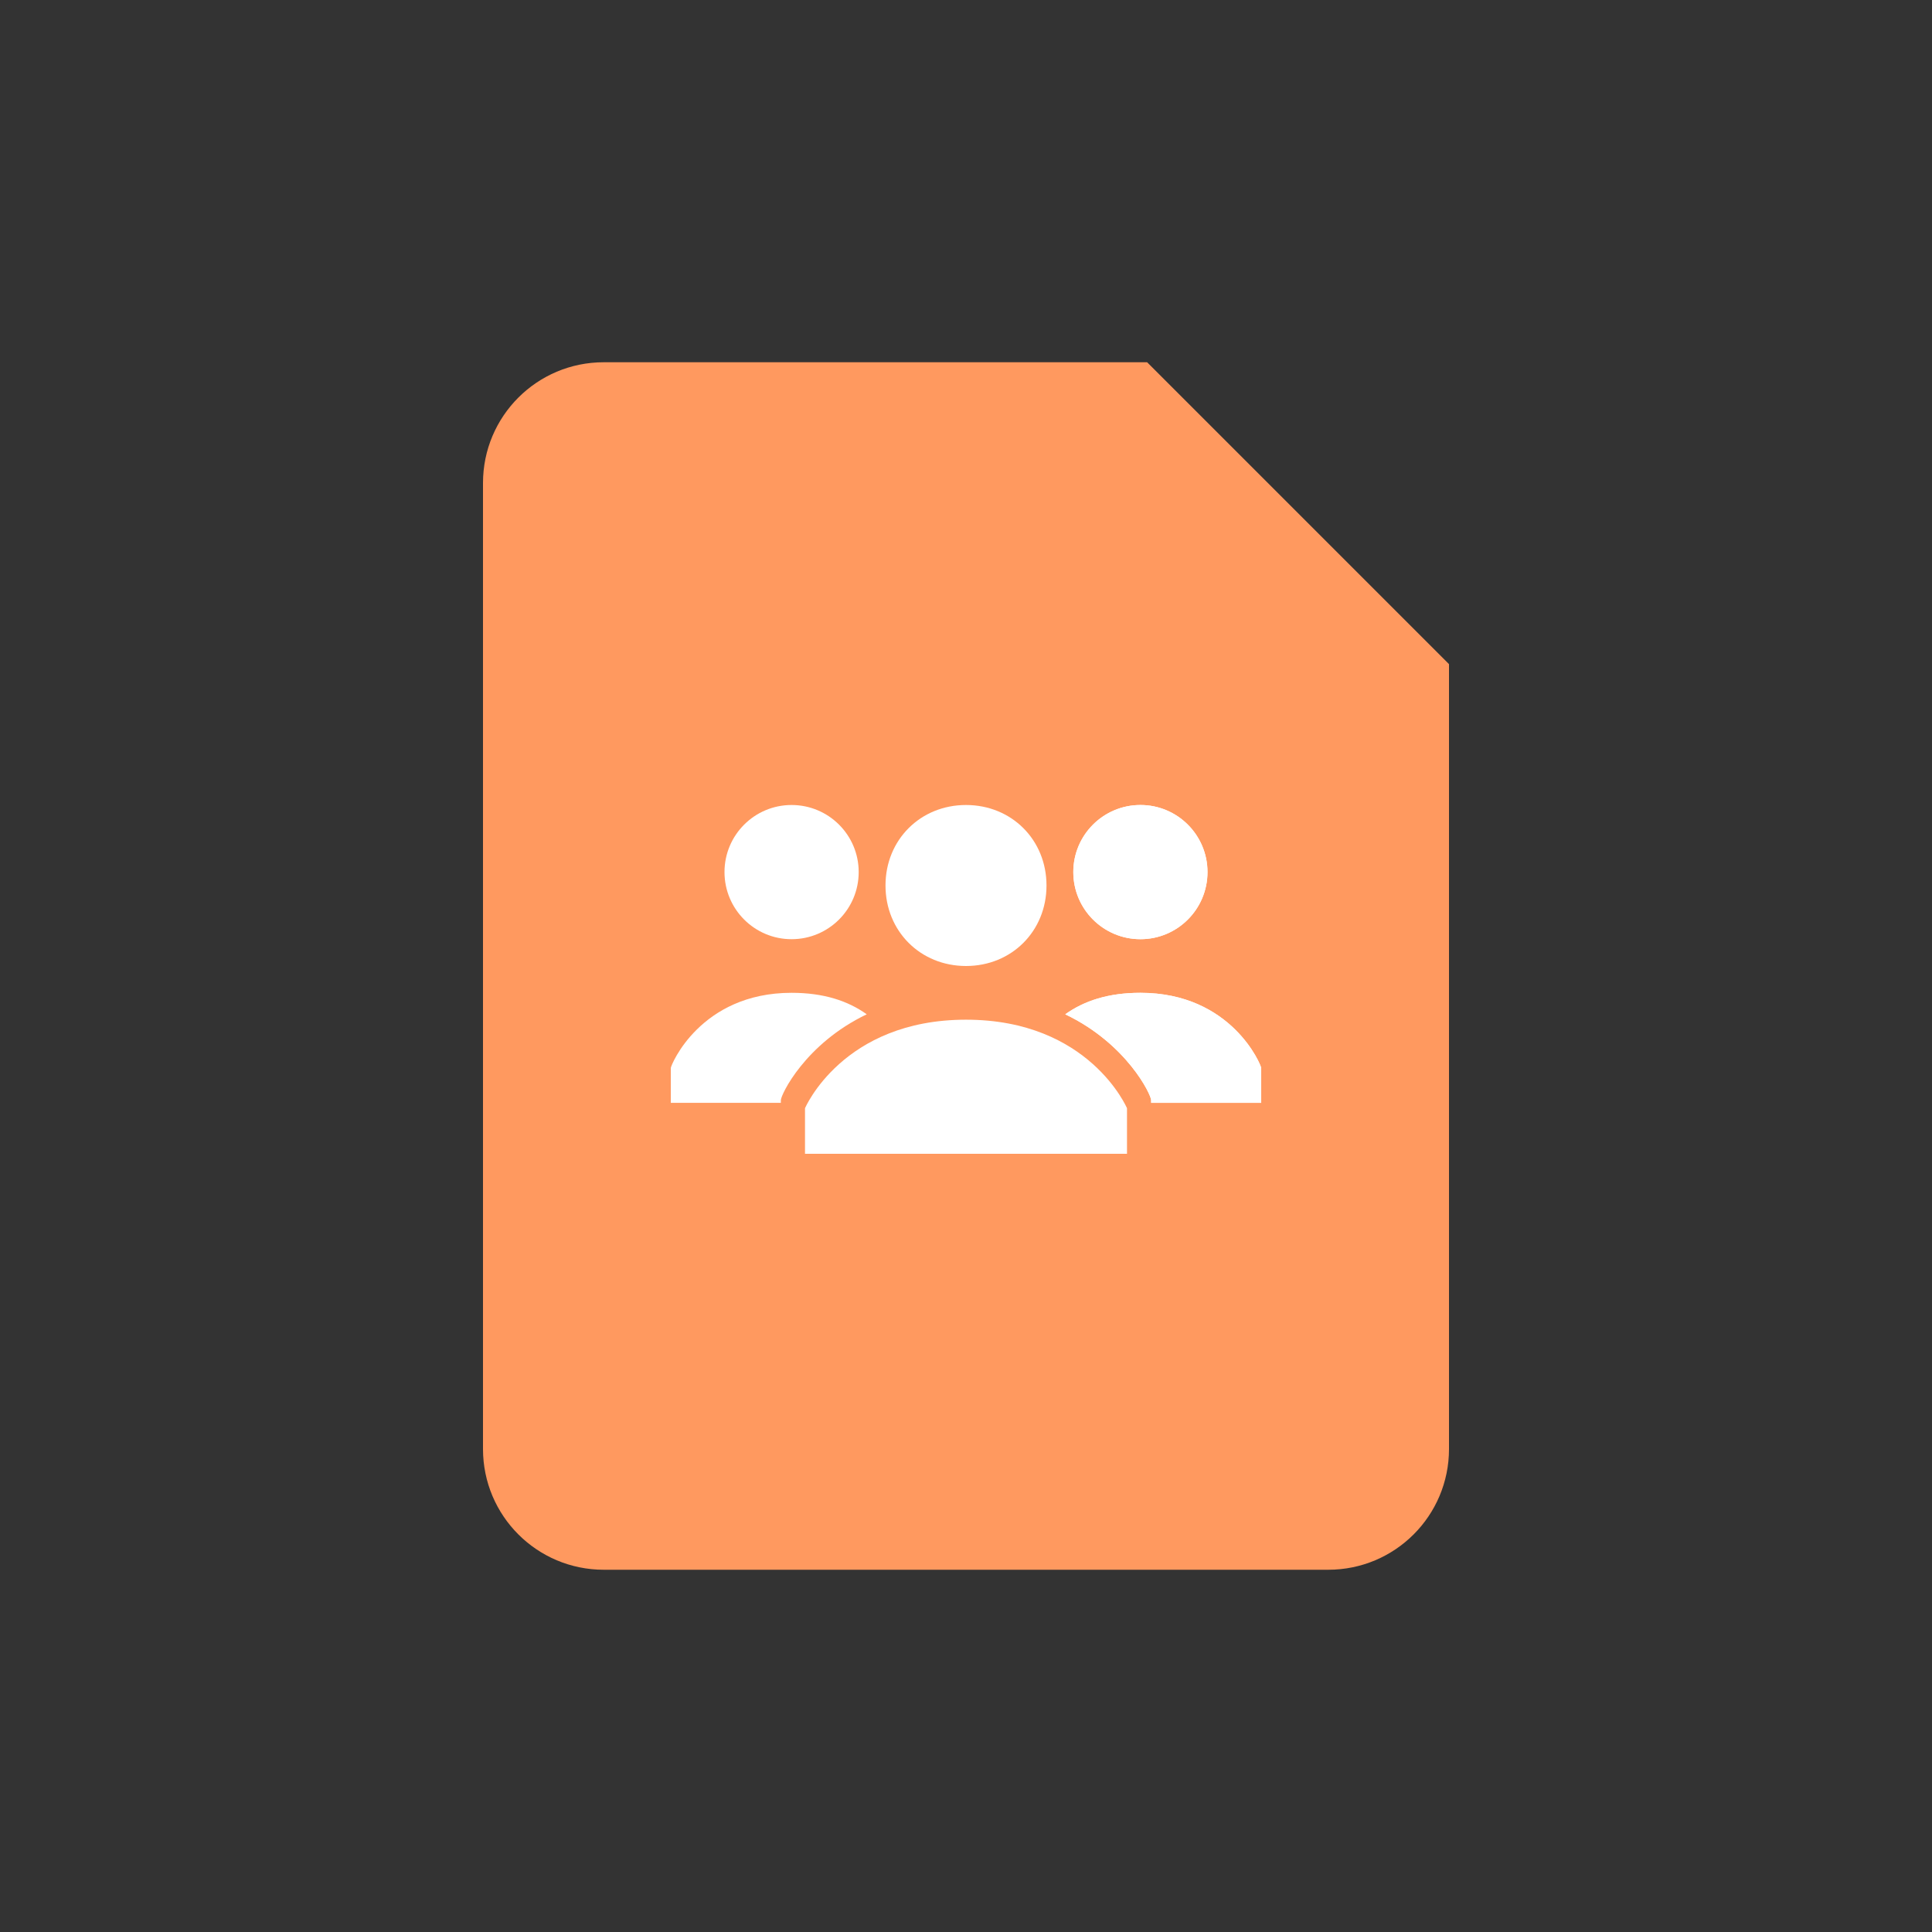 <svg width="24" height="24" viewBox="0 0 24 24" fill="none" xmlns="http://www.w3.org/2000/svg">
<rect x="0" y="0" width="24" height="24" fill="#333333" stroke="none"/>
<path d="M14.25 4.5H7.5C6.671 4.5 6 5.171 6 6V18C6 18.829 6.671 19.5 7.5 19.5H16.5C17.329 19.5 18 18.829 18 18V8.25L14.25 4.5ZM10.125 16.087V10.163L14.587 13.125L10.125 16.087Z" fill="#FF995F"/>
<rect x="9" y="8" width="6" height="9" fill="#FF995F"/>
<path d="M11 11C11 10.433 11.433 10 12 10C12.567 10 13 10.433 13 11C13 11.567 12.567 12 12 12C11.433 12 11 11.567 11 11ZM12 12.667C10.467 12.667 10 13.767 10 13.767V14.333H14V13.767C14 13.767 13.533 12.667 12 12.667Z" fill="white"/>
<path d="M14.167 11.667C14.627 11.667 15 11.294 15 10.833C15 10.373 14.627 10 14.167 10C13.706 10 13.333 10.373 13.333 10.833C13.333 11.294 13.706 11.667 14.167 11.667Z" fill="white"/>
<path d="M14.167 12.333C13.767 12.333 13.467 12.433 13.233 12.6C14 12.967 14.3 13.6 14.3 13.667V13.7H15.667V13.267C15.667 13.233 15.3 12.333 14.167 12.333Z" fill="white"/>
<path d="M14.167 11.667C14.627 11.667 15 11.294 15 10.833C15 10.373 14.627 10 14.167 10C13.706 10 13.333 10.373 13.333 10.833C13.333 11.294 13.706 11.667 14.167 11.667Z" fill="white"/>
<path d="M14.167 12.333C13.767 12.333 13.467 12.433 13.233 12.6C14 12.967 14.3 13.6 14.3 13.667V13.7H15.667V13.267C15.667 13.233 15.3 12.333 14.167 12.333Z" fill="white"/>
<path d="M9.833 11.667C10.294 11.667 10.667 11.294 10.667 10.833C10.667 10.373 10.294 10 9.833 10C9.373 10 9 10.373 9 10.833C9 11.294 9.373 11.667 9.833 11.667Z" fill="white"/>
<path d="M9.833 12.333C10.233 12.333 10.533 12.433 10.767 12.6C10 12.967 9.7 13.6 9.7 13.667V13.7H8.333V13.267C8.333 13.233 8.7 12.333 9.833 12.333Z" fill="white"/>
</svg>
